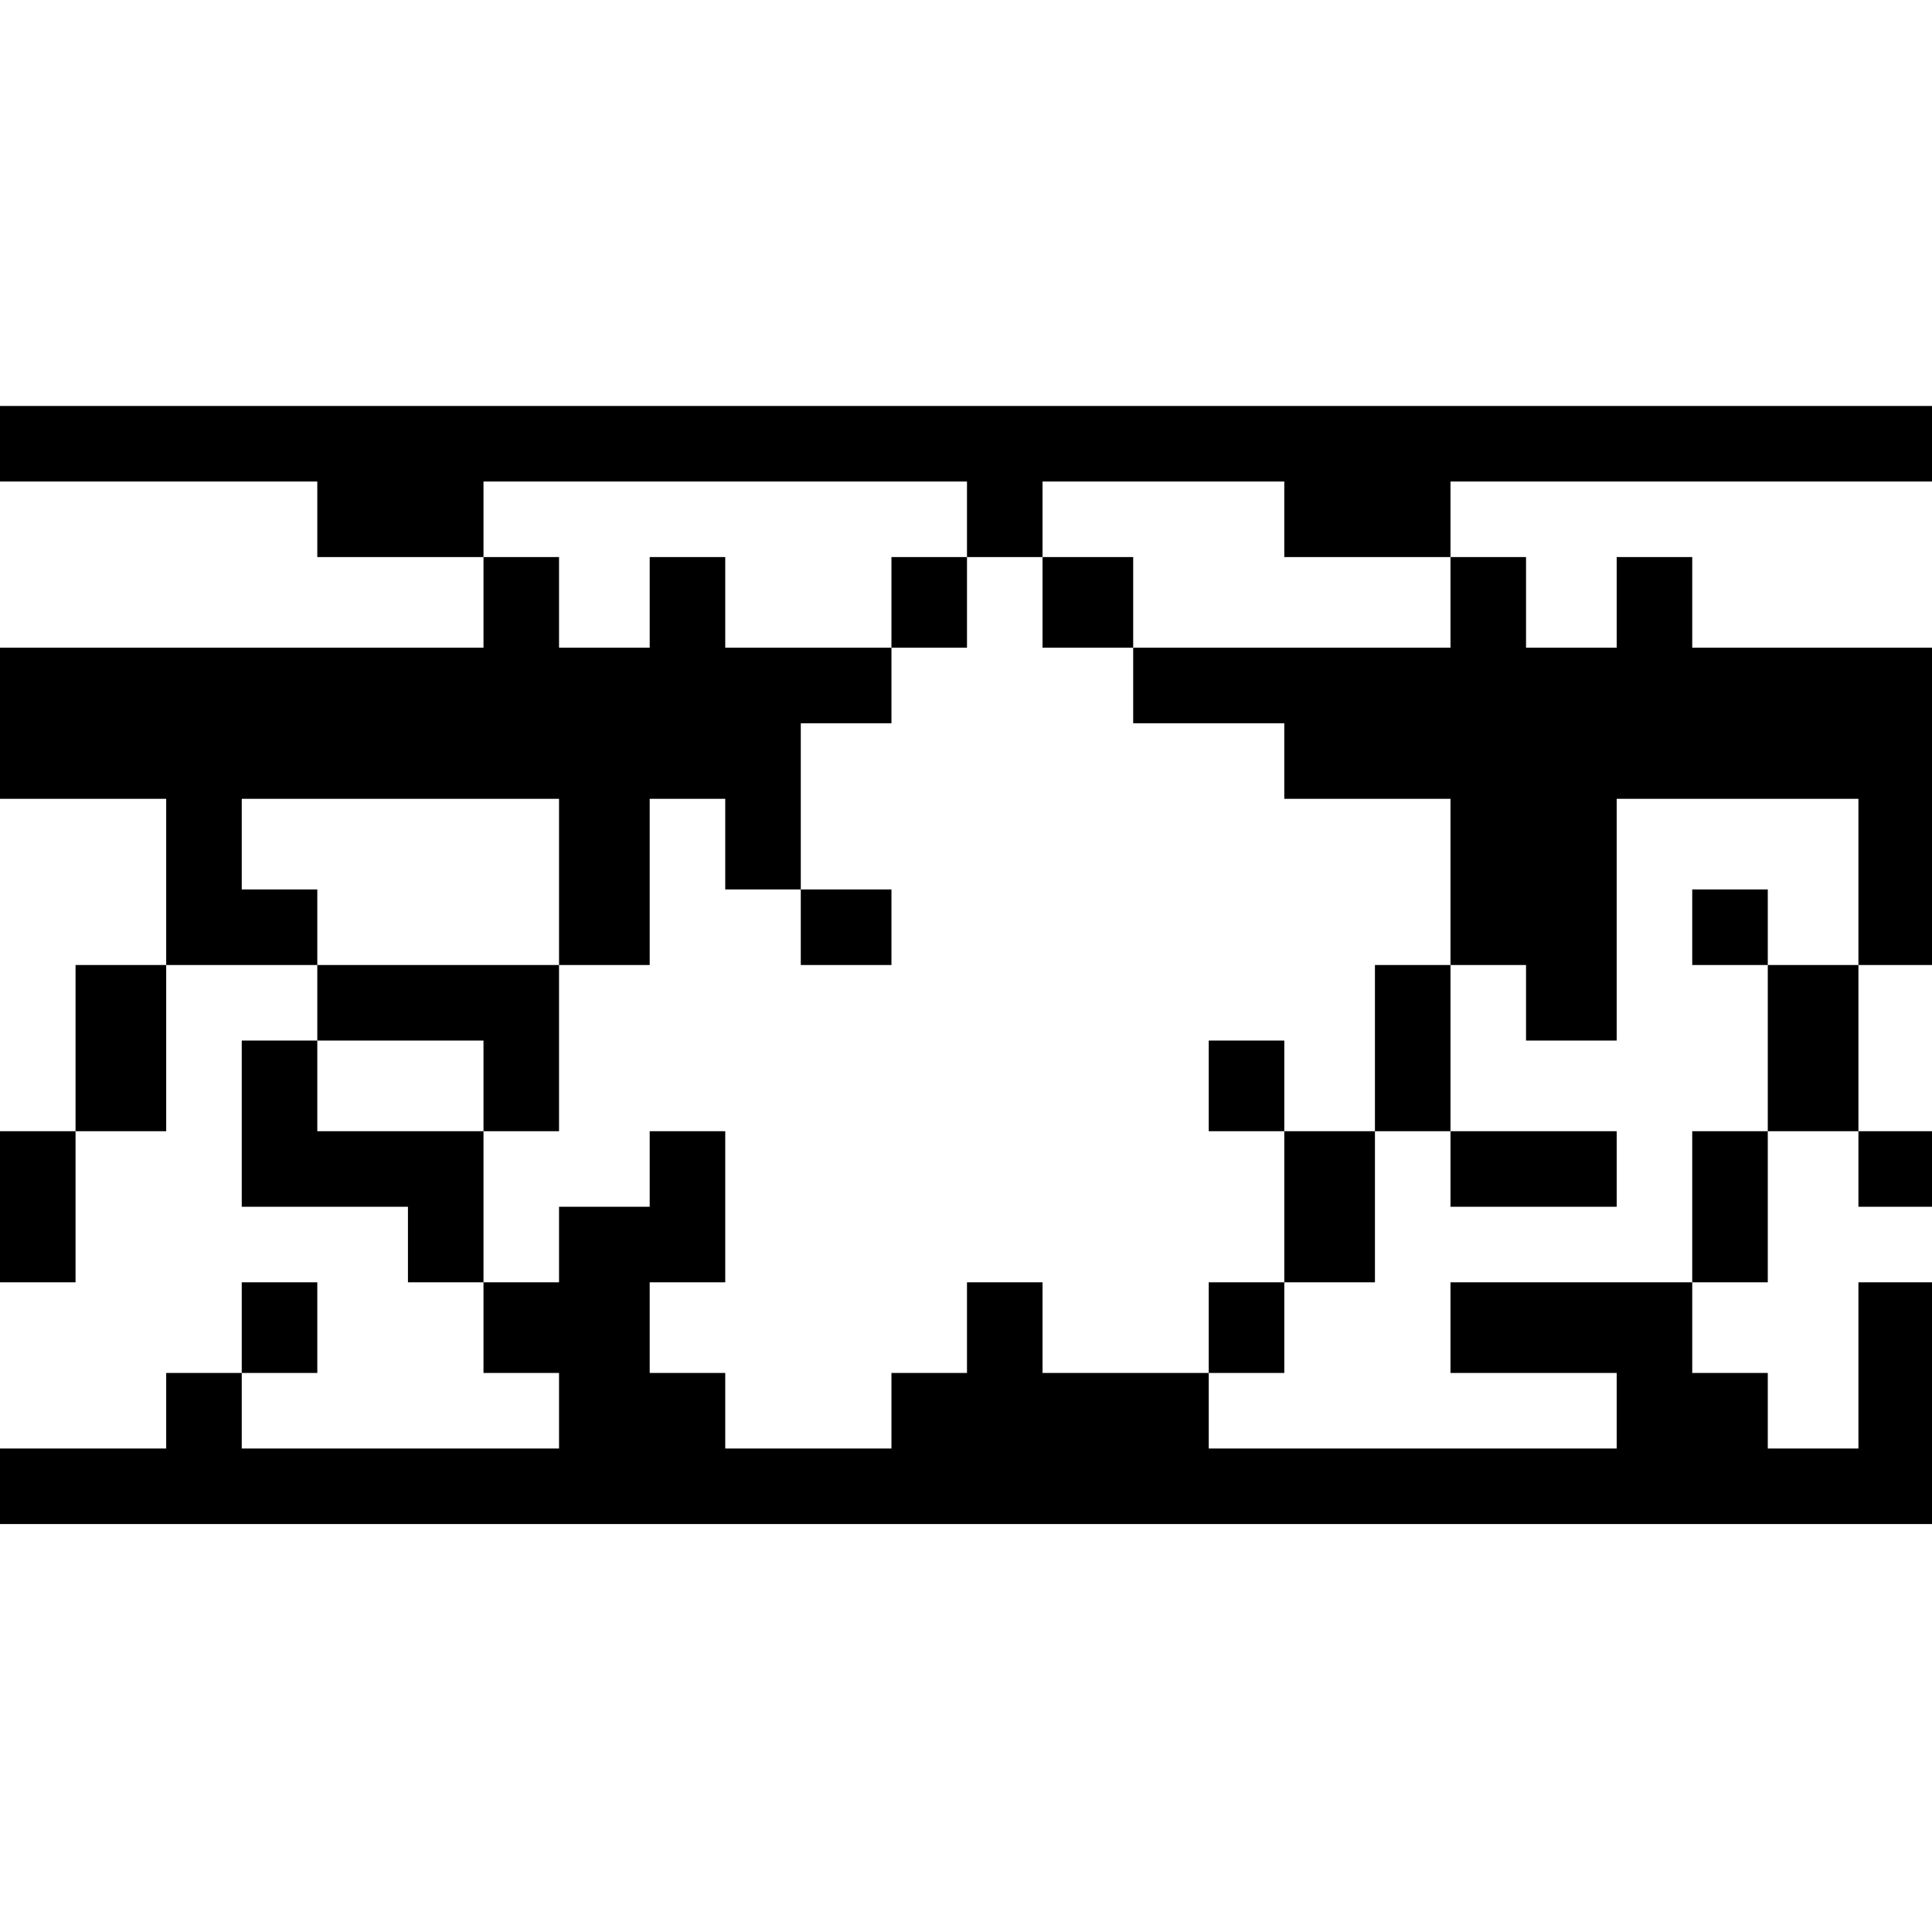 <?xml version="1.0" standalone="no"?>
<!DOCTYPE svg PUBLIC "-//W3C//DTD SVG 20010904//EN"
 "http://www.w3.org/TR/2001/REC-SVG-20010904/DTD/svg10.dtd">
<svg version="1.0" xmlns="http://www.w3.org/2000/svg"
 width="468pt" height="468pt" viewBox="0 0 468 468"
 preserveAspectRatio="xMidYMid meet">
<g transform="translate(0,468) scale(0.366,-0.366)"
fill="#000000" stroke="none">
<path d="M0 985 l0 -25 105 0 105 0 0 -25 0 -25 55 0 55 0 0 -30 0 -30 -160 0
-160 0 0 -50 0 -50 55 0 55 0 0 -55 0 -55 -30 0 -30 0 0 -55 0 -55 -25 0 -25
0 0 -50 0 -50 25 0 25 0 0 50 0 50 30 0 30 0 0 55 0 55 50 0 50 0 0 -25 0 -25
-25 0 -25 0 0 -55 0 -55 55 0 55 0 0 -25 0 -25 25 0 25 0 0 -30 0 -30 25 0 25
0 0 -25 0 -25 -105 0 -105 0 0 25 0 25 25 0 25 0 0 30 0 30 -25 0 -25 0 0 -30
0 -30 -25 0 -25 0 0 -25 0 -25 -55 0 -55 0 0 -25 0 -25 640 0 640 0 0 80 0 80
-25 0 -25 0 0 -55 0 -55 -30 0 -30 0 0 25 0 25 -25 0 -25 0 0 30 0 30 25 0 25
0 0 50 0 50 30 0 30 0 0 -25 0 -25 25 0 25 0 0 25 0 25 -25 0 -25 0 0 55 0 55
25 0 25 0 0 105 0 105 -80 0 -80 0 0 30 0 30 -25 0 -25 0 0 -30 0 -30 -30 0
-30 0 0 30 0 30 -25 0 -25 0 0 25 0 25 160 0 160 0 0 25 0 25 -640 0 -640 0 0
-25z m640 -50 l0 -25 25 0 25 0 0 25 0 25 80 0 80 0 0 -25 0 -25 55 0 55 0 0
-30 0 -30 -105 0 -105 0 0 -25 0 -25 50 0 50 0 0 -25 0 -25 55 0 55 0 0 -55 0
-55 25 0 25 0 0 -25 0 -25 30 0 30 0 0 80 0 80 80 0 80 0 0 -55 0 -55 -30 0
-30 0 0 -55 0 -55 -25 0 -25 0 0 -50 0 -50 -80 0 -80 0 0 -30 0 -30 55 0 55 0
0 -25 0 -25 -135 0 -135 0 0 25 0 25 -55 0 -55 0 0 30 0 30 -25 0 -25 0 0 -30
0 -30 -25 0 -25 0 0 -25 0 -25 -55 0 -55 0 0 25 0 25 -25 0 -25 0 0 30 0 30
25 0 25 0 0 50 0 50 -25 0 -25 0 0 -25 0 -25 -30 0 -30 0 0 -25 0 -25 -25 0
-25 0 0 50 0 50 -55 0 -55 0 0 30 0 30 55 0 55 0 0 -30 0 -30 25 0 25 0 0 55
0 55 -80 0 -80 0 0 25 0 25 -25 0 -25 0 0 30 0 30 105 0 105 0 0 -55 0 -55 30
0 30 0 0 55 0 55 25 0 25 0 0 -30 0 -30 25 0 25 0 0 55 0 55 30 0 30 0 0 25 0
25 -55 0 -55 0 0 30 0 30 -25 0 -25 0 0 -30 0 -30 -30 0 -30 0 0 30 0 30 -25
0 -25 0 0 25 0 25 160 0 160 0 0 -25z"/>
<path d="M590 880 l0 -30 25 0 25 0 0 30 0 30 -25 0 -25 0 0 -30z"/>
<path d="M690 880 l0 -30 30 0 30 0 0 30 0 30 -30 0 -30 0 0 -30z"/>
<path d="M530 665 l0 -25 30 0 30 0 0 25 0 25 -30 0 -30 0 0 -25z"/>
<path d="M1120 665 l0 -25 25 0 25 0 0 25 0 25 -25 0 -25 0 0 -25z"/>
<path d="M910 585 l0 -55 -30 0 -30 0 0 30 0 30 -25 0 -25 0 0 -30 0 -30 25 0
25 0 0 -50 0 -50 -25 0 -25 0 0 -30 0 -30 25 0 25 0 0 30 0 30 30 0 30 0 0 50
0 50 25 0 25 0 0 -25 0 -25 55 0 55 0 0 25 0 25 -55 0 -55 0 0 55 0 55 -25 0
-25 0 0 -55z"/>
</g>
</svg>
